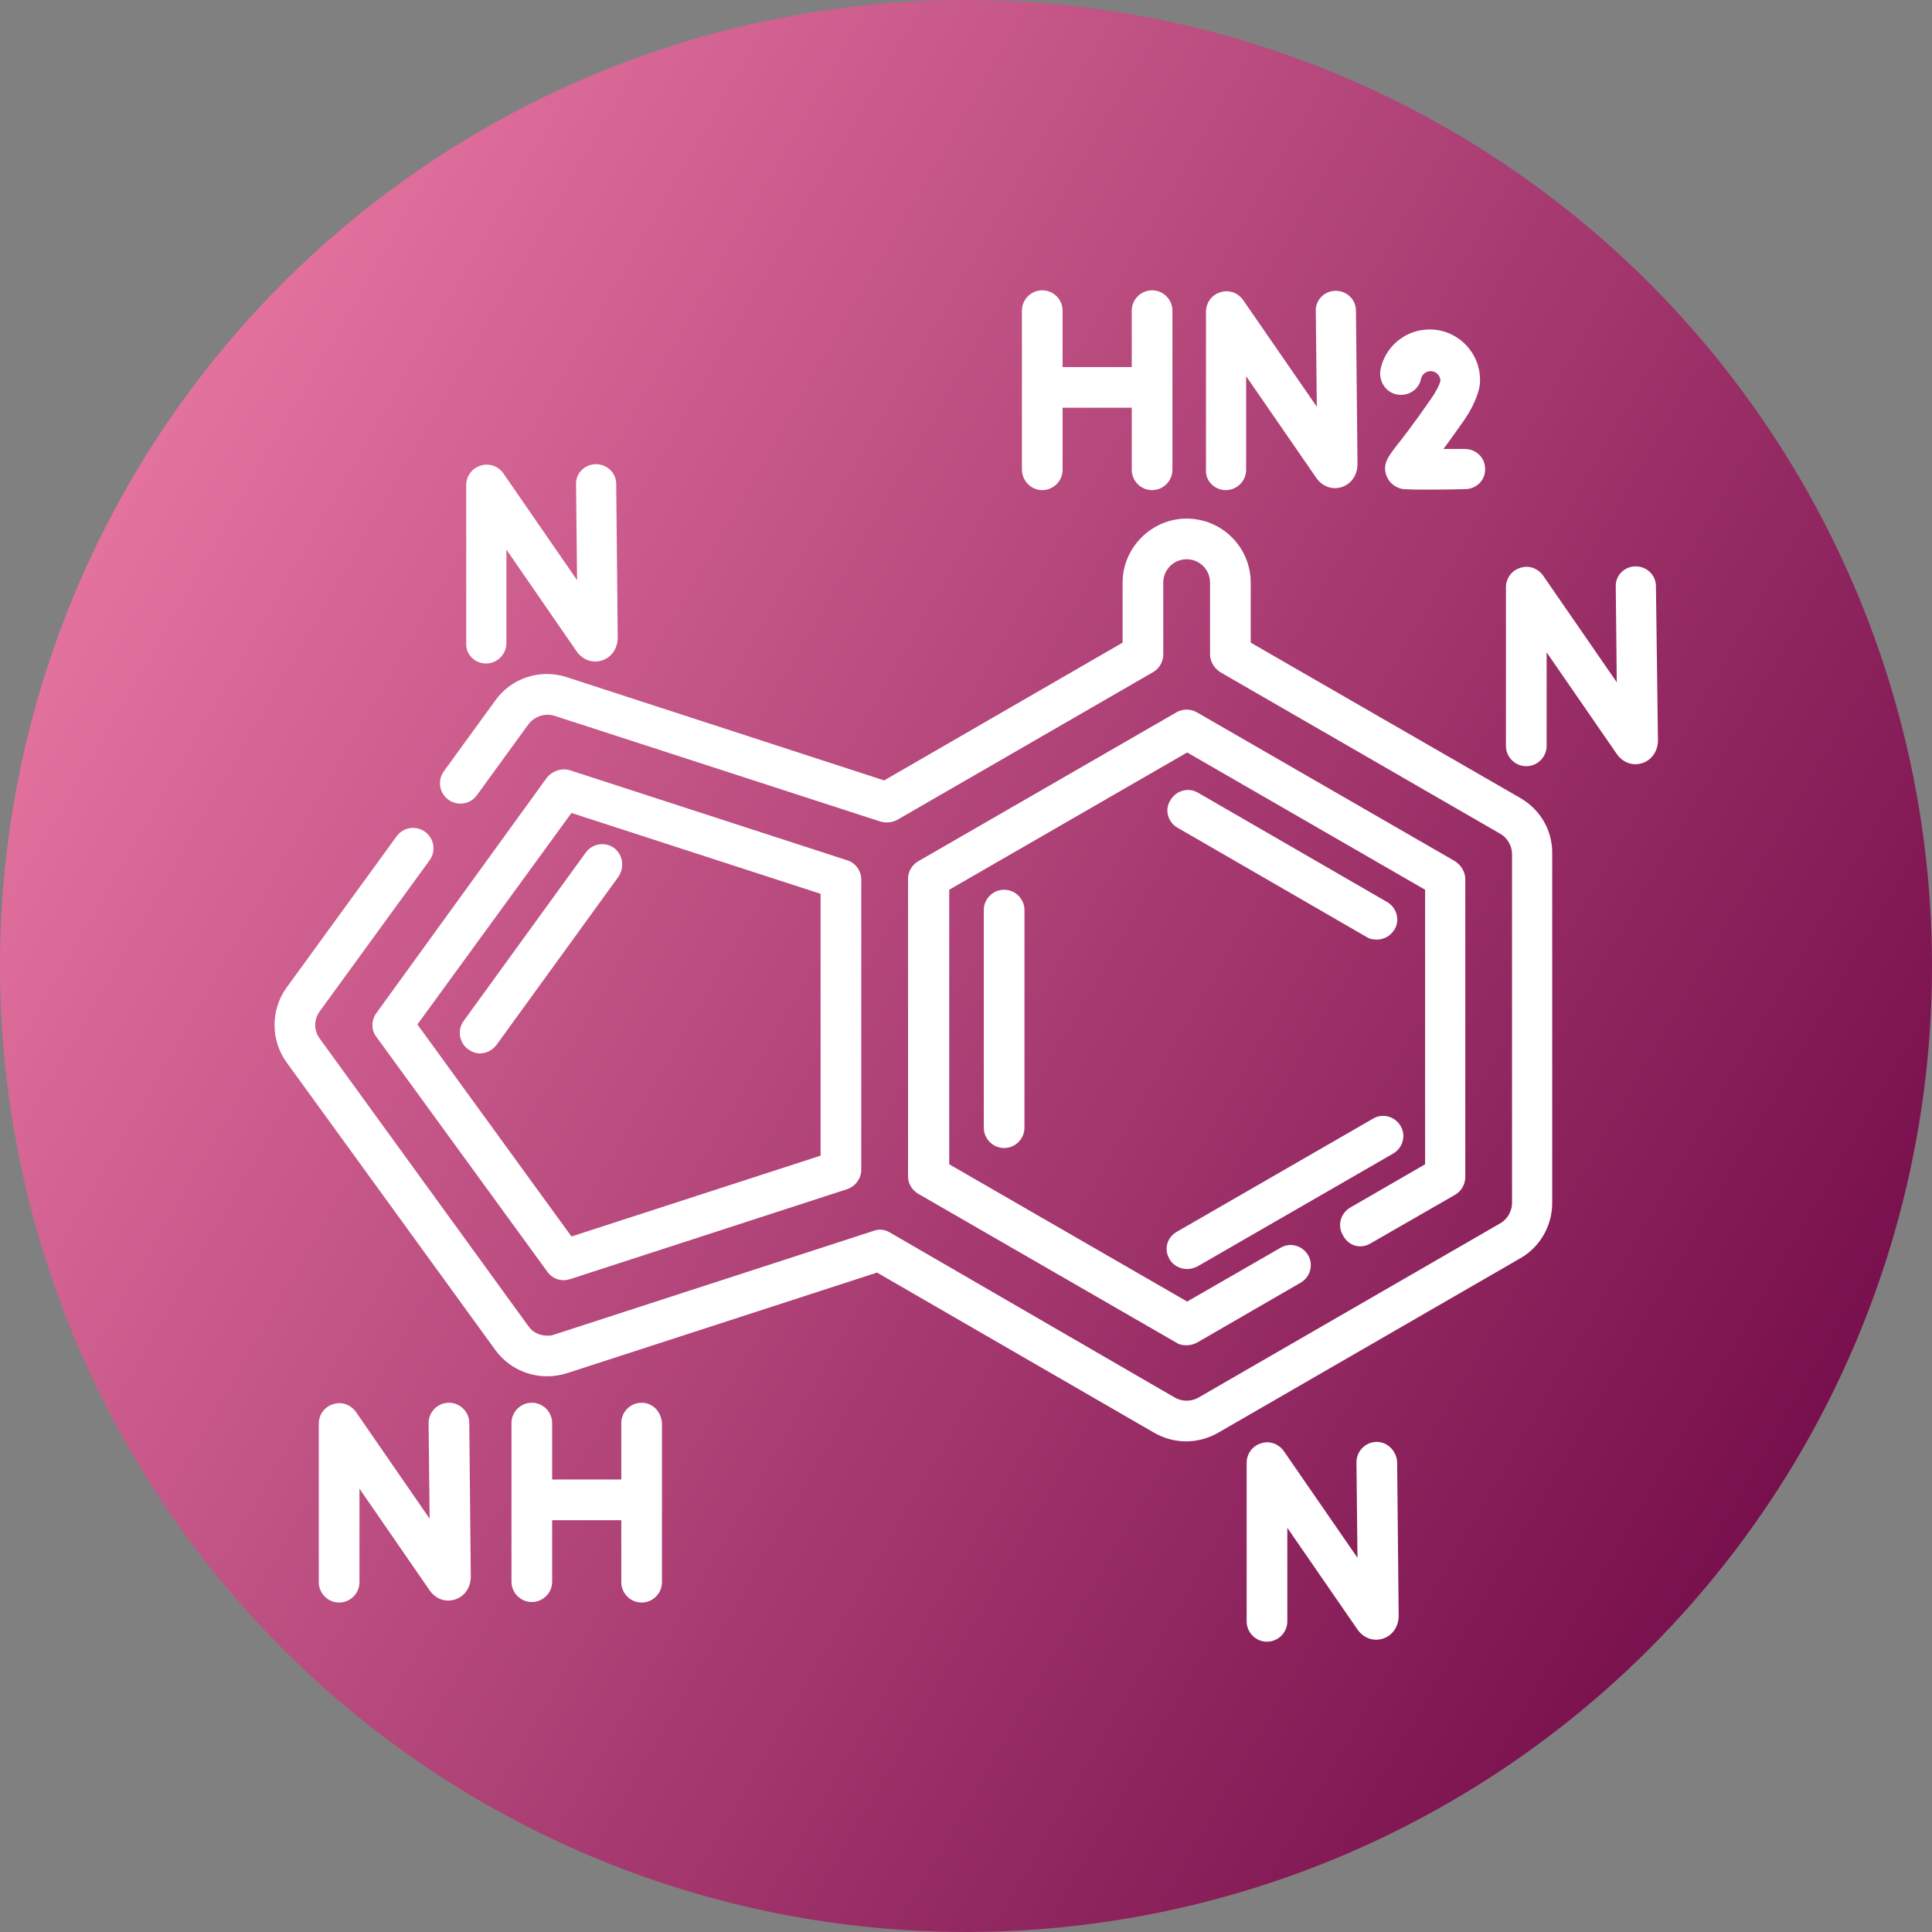 <?xml version="1.0" encoding="utf-8"?>
<!-- Generator: Adobe Illustrator 24.1.0, SVG Export Plug-In . SVG Version: 6.00 Build 0)  -->
<svg version="1.1" id="Capa_1" xmlns="http://www.w3.org/2000/svg" xmlns:xlink="http://www.w3.org/1999/xlink" x="0px" y="0px"
	 viewBox="0 0 380 380" style="enable-background:new 0 0 380 380;" xml:space="preserve">
<rect x="0" y="0" width="380" height="380" fill="#808080" stroke="none"/>
<style type="text/css">
	.st0{fill-rule:evenodd;clip-rule:evenodd;fill:url(#SVGID_1_);}
	.st1{fill:#FFFFFF;}
</style>
<linearGradient id="SVGID_1_" gradientUnits="userSpaceOnUse" x1="25.428" y1="-1982.984" x2="354.572" y2="-2173.016" gradientTransform="matrix(1 0 0 -1 0 -1888)">
	<stop  offset="0" style="stop-color:#E4729F"/>
	<stop  offset="1" style="stop-color:#78104D"/>
</linearGradient>
<circle class="st0" cx="190" cy="190" r="190"/>
<g>
	<path class="st1" d="M241.1,96.4c2.2,0,4-1.8,4-4V74l13.8,20c1.2,1.7,3.1,2.4,5,1.8s3.1-2.4,3.1-4.5l-0.3-30.2c0-2.2-1.8-3.9-4-3.9
		l0,0c-2.2,0-4,1.8-3.9,4L259,80l-14.5-21c-1-1.4-2.8-2.1-4.5-1.5c-1.7,0.5-2.8,2.1-2.8,3.8v31.2C237.1,94.6,238.9,96.4,241.1,96.4
		L241.1,96.4z"/>
	<path class="st1" d="M325.7,115.3c0-2.2-1.8-3.9-4-3.9l0,0c-2.2,0-4,1.8-3.9,4l0.2,18.8l-14.5-21c-1-1.4-2.8-2.1-4.5-1.5
		c-1.7,0.5-2.8,2.1-2.8,3.8v31.2c0,2.2,1.8,4,4,4s4-1.8,4-4v-18.4l13.8,20c1.2,1.7,3.1,2.4,5,1.8c1.9-0.6,3.1-2.4,3.1-4.5
		L325.7,115.3z"/>
	<path class="st1" d="M270.8,283.6C270.7,283.6,270.7,283.6,270.8,283.6c-2.2,0-4,1.8-4,4l0.2,18.8l-14.5-21c-1-1.4-2.8-2.1-4.5-1.5
		c-1.7,0.5-2.8,2.1-2.8,3.8v31.2c0,2.2,1.8,4,4,4s4-1.8,4-4v-18.4l13.8,20c1.2,1.7,3.1,2.4,5,1.8s3.1-2.4,3.1-4.5l-0.3-30.2
		C274.7,285.4,272.9,283.6,270.8,283.6L270.8,283.6z"/>
	<path class="st1" d="M88.3,275.9L88.3,275.9c-2.2,0-4,1.8-4,4l0.2,18.8l-14.5-21c-1-1.4-2.8-2.1-4.5-1.5c-1.7,0.5-2.8,2.1-2.8,3.8
		v31.2c0,2.2,1.8,4,4,4s4-1.8,4-4v-18.4l13.8,20c1.2,1.7,3.1,2.4,5,1.8s3.1-2.4,3.1-4.5l-0.3-30.2C92.3,277.7,90.5,275.9,88.3,275.9
		z"/>
	<path class="st1" d="M95.6,130.5c2.2,0,4-1.8,4-4v-18.4l13.8,20c1.2,1.7,3.1,2.4,5,1.8c1.9-0.6,3.1-2.4,3.1-4.5l-0.3-30.2
		c0-2.2-1.8-3.9-4-3.9l0,0c-2.2,0-4,1.8-3.9,4l0.2,18.8L99,93.1c-1-1.4-2.8-2.1-4.5-1.5c-1.7,0.5-2.8,2.1-2.8,3.8v31.2
		C91.6,128.7,93.4,130.5,95.6,130.5z"/>
	<path class="st1" d="M205,96.4c2.2,0,4-1.8,4-4V80.2h13.6v12.2c0,2.2,1.8,4,4,4s4-1.8,4-4V61.1c0-2.2-1.8-4-4-4s-4,1.8-4,4v11.1
		H209V61.1c0-2.2-1.8-4-4-4s-4,1.8-4,4v31.2C201,94.6,202.8,96.4,205,96.4z"/>
	<path class="st1" d="M126.2,275.9c-2.2,0-4,1.8-4,4V291h-13.6v-11.1c0-2.2-1.8-4-4-4s-4,1.8-4,4v31.2c0,2.2,1.8,4,4,4s4-1.8,4-4
		V299h13.6v12.2c0,2.2,1.8,4,4,4s4-1.8,4-4V280C130.1,277.7,128.4,275.9,126.2,275.9z"/>
	<path class="st1" d="M274.8,77.6c2.2,0.4,4.3-1,4.7-3.1c0.2-0.9,1-1.5,1.9-1.5c1,0,1.8,0.8,1.9,1.7V75c-0.2,0.7-0.7,1.8-1.8,3.4
		c-3.6,5.2-5.8,8-7,9.5c-1.5,2-2.5,3.3-1.9,5.4c0.4,1.3,1.4,2.3,2.6,2.7c0.5,0.2,0.9,0.3,5.5,0.3c1.8,0,4.2,0,7.5-0.1
		c2.2,0,4-1.8,3.9-4c0-2.2-1.8-3.9-4-3.9c0,0,0,0-0.1,0c-1.3,0-2.7,0-4.1,0c1.1-1.4,2.3-3.2,3.9-5.4c1.6-2.3,2.6-4.4,3.1-6.4
		c0-0.1,0.1-0.3,0.1-0.4l0.1-0.9c0-0.2,0-0.3,0-0.5c0-5.4-4.4-9.9-9.9-9.9c-4.7,0-8.8,3.3-9.7,8C271.2,75.1,272.6,77.2,274.8,77.6
		L274.8,77.6z"/>
	<path class="st1" d="M269.5,244.6l16.7-9.6c1.2-0.7,2-2,2-3.5v-58.6c0-1.4-0.8-2.7-2-3.5l-50.8-29.3c-1.2-0.7-2.8-0.7-4,0
		l-50.8,29.3c-1.2,0.7-2,2-2,3.4v58.6c0,1.4,0.8,2.7,2,3.4l50.8,29.3c0.6,0.4,1.3,0.5,2,0.5s1.4-0.2,2-0.5l20.4-11.8
		c1.9-1.1,2.6-3.5,1.5-5.4s-3.5-2.6-5.4-1.5L233.5,256l-46.8-27v-54l46.8-27l46.8,27v54l-14.7,8.5c-1.9,1.1-2.6,3.5-1.5,5.4
		C265.2,245.1,267.6,245.7,269.5,244.6z"/>
	<path class="st1" d="M74,203.9l33.7,46.3c0.8,1.1,2,1.6,3.2,1.6c0.4,0,0.8-0.1,1.2-0.2l54.5-17.7c1.6-0.5,2.8-2.1,2.8-3.8V173
		c0-1.7-1.1-3.3-2.8-3.8l-54.5-17.7c-1.6-0.5-3.4,0.1-4.5,1.4L74,199.3C73,200.7,73,202.6,74,203.9L74,203.9z M112.4,159.9l49,15.9
		v51.5l-49,15.9l-30.3-41.7L112.4,159.9z"/>
	<path class="st1" d="M299.1,157L246,126.4v-11.8c0-6.9-5.6-12.6-12.6-12.6c-6.9,0-12.6,5.7-12.6,12.6v11.8l-46.9,27.1l-62.4-20.3
		c-5.2-1.7-10.9,0.1-14.1,4.6l-10.1,13.9c-1.3,1.8-0.9,4.3,0.9,5.6s4.3,0.9,5.6-0.9l10.1-13.9c1.2-1.6,3.3-2.3,5.2-1.7l64.1,20.8
		c1.1,0.3,2.2,0.2,3.2-0.3l50.4-29.1c1.2-0.7,2-2,2-3.5v-14.1c0-2.6,2.1-4.6,4.6-4.6c2.6,0,4.6,2.1,4.6,4.6v14.1
		c0,1.4,0.8,2.7,2,3.5l55.1,31.8c1.4,0.8,2.3,2.4,2.3,4v68.6c0,1.6-0.9,3.2-2.3,4l-59.4,34.3c-1.4,0.8-3.2,0.8-4.6,0L175,242.4
		c-1-0.6-2.2-0.7-3.2-0.3L109,262.5c-0.5,0.2-0.9,0.2-1.4,0.2c-1.5,0-2.9-0.7-3.7-1.9l-41-56.5c-1.2-1.6-1.2-3.8,0-5.4l21.6-29.7
		c1.3-1.8,0.9-4.3-0.9-5.6s-4.3-0.9-5.6,0.9l-21.6,29.7c-3.2,4.4-3.2,10.4,0,14.8l41,56.5c2.4,3.3,6.2,5.2,10.2,5.2
		c1.3,0,2.6-0.2,3.9-0.6l61-19.8l54.5,31.5c1.9,1.1,4.1,1.7,6.3,1.7s4.4-0.6,6.3-1.7l59.4-34.3c3.9-2.2,6.3-6.4,6.3-10.9V168
		C305.4,163.4,303,159.3,299.1,157L299.1,157z"/>
	<path class="st1" d="M230,247.6c0.7,1.3,2.1,2,3.5,2c0.7,0,1.4-0.2,2-0.5l38.5-22.2c1.9-1.1,2.6-3.5,1.5-5.4s-3.5-2.6-5.4-1.5
		l-38.5,22.2C229.5,243.3,228.9,245.7,230,247.6z"/>
	<path class="st1" d="M231.6,162.8l37.2,21.5c0.6,0.4,1.3,0.5,2,0.5c1.4,0,2.7-0.7,3.5-2c1.1-1.9,0.4-4.3-1.5-5.4l-37.2-21.5
		c-1.9-1.1-4.3-0.4-5.4,1.5C229,159.3,229.7,161.7,231.6,162.8L231.6,162.8z"/>
	<path class="st1" d="M193.5,179v42.8c0,2.2,1.8,4,4,4s4-1.8,4-4V179c0-2.2-1.8-4-4-4S193.5,176.8,193.5,179z"/>
	<path class="st1" d="M120.8,166.8c-1.8-1.3-4.3-0.9-5.6,0.9l-24,33.1c-1.3,1.8-0.9,4.3,0.9,5.6c0.7,0.5,1.5,0.8,2.3,0.8
		c1.2,0,2.4-0.6,3.2-1.6l24-33.1C122.9,170.6,122.5,168.1,120.8,166.8z"/>
</g>
</svg>

